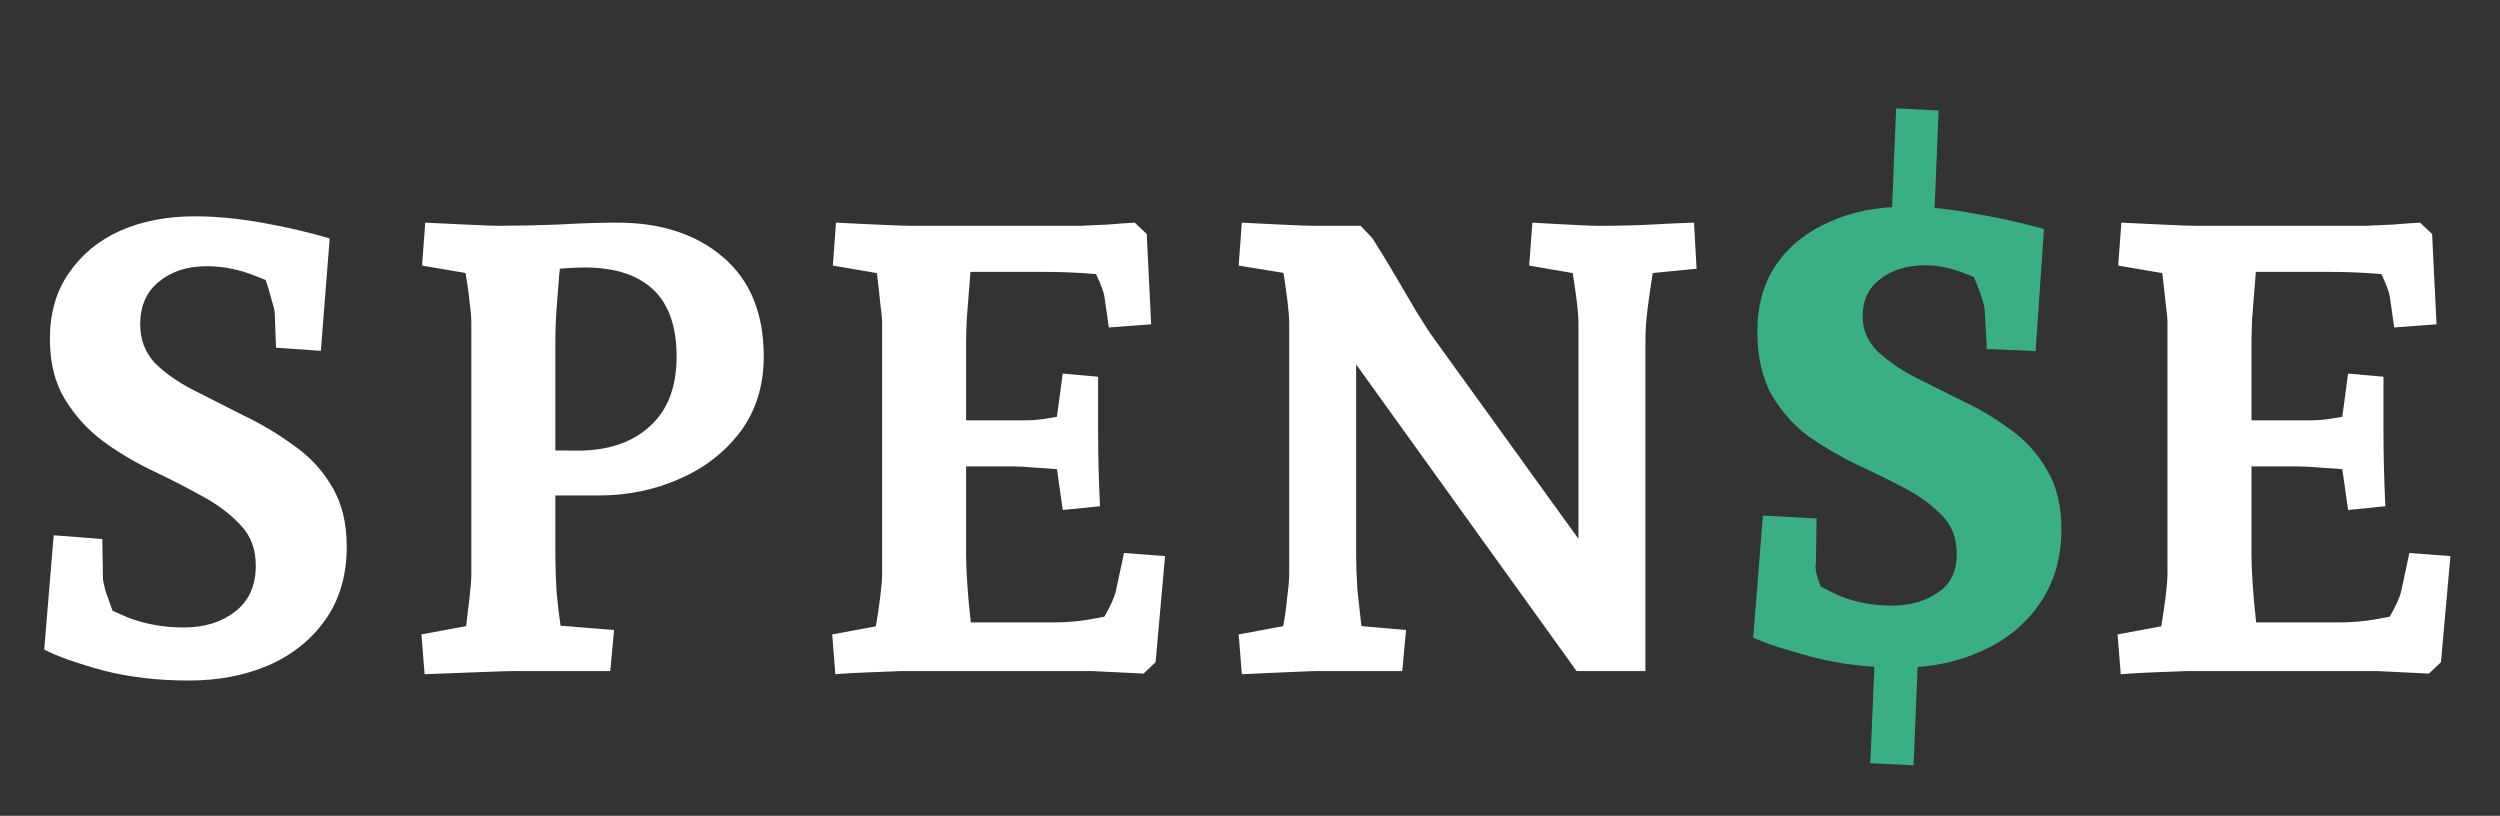 <svg width="190" height="62" viewBox="0 0 190 62" fill="none" xmlns="http://www.w3.org/2000/svg">
<rect x="0" y="0" width="190" height="62" fill="#333333" stroke="none"/>
<path d="M14.352 51.72C11.984 51.72 9.808 51.464 7.824 50.952C5.84 50.408 4.352 49.88 3.36 49.368L4.08 40.68L7.776 40.968L7.824 43.944C7.824 44.104 7.888 44.424 8.016 44.904C8.176 45.352 8.352 45.848 8.544 46.392C8.736 46.904 8.896 47.368 9.024 47.784C9.184 48.2 9.28 48.472 9.312 48.6L6.288 45.384C7.28 45.864 8.416 46.376 9.696 46.92C11.008 47.432 12.432 47.688 13.968 47.688C15.536 47.688 16.832 47.288 17.856 46.488C18.912 45.688 19.44 44.52 19.44 42.984C19.44 41.736 19.056 40.712 18.288 39.912C17.52 39.08 16.544 38.344 15.36 37.704C14.208 37.064 12.96 36.424 11.616 35.784C10.272 35.144 9.008 34.392 7.824 33.528C6.672 32.664 5.712 31.608 4.944 30.36C4.176 29.112 3.792 27.576 3.792 25.752C3.792 23.8 4.272 22.136 5.232 20.76C6.192 19.352 7.488 18.28 9.12 17.544C10.784 16.808 12.672 16.44 14.784 16.44C16.384 16.44 18.08 16.6 19.872 16.92C21.696 17.24 23.424 17.64 25.056 18.12L24.384 26.664L20.976 26.424L20.88 23.784C20.88 23.624 20.8 23.288 20.64 22.776C20.512 22.264 20.336 21.688 20.112 21.048C19.92 20.408 19.712 19.832 19.488 19.32L22.848 22.488C21.856 21.976 20.736 21.48 19.488 21C18.24 20.488 16.976 20.232 15.696 20.232C14.224 20.232 13.008 20.632 12.048 21.432C11.12 22.2 10.656 23.272 10.656 24.648C10.656 25.8 11.024 26.776 11.76 27.576C12.528 28.344 13.504 29.032 14.688 29.64C15.904 30.248 17.168 30.888 18.48 31.56C19.824 32.2 21.088 32.952 22.272 33.816C23.488 34.648 24.464 35.688 25.2 36.936C25.968 38.184 26.352 39.72 26.352 41.544C26.352 43.72 25.808 45.576 24.72 47.112C23.664 48.616 22.224 49.768 20.4 50.568C18.608 51.336 16.592 51.72 14.352 51.72ZM32.27 51.24L32.029 48.216L37.981 47.112L35.102 49.8C35.197 49.288 35.294 48.648 35.389 47.88C35.486 47.08 35.581 46.28 35.678 45.48C35.773 44.68 35.822 44.056 35.822 43.608V24.552C35.822 24.104 35.773 23.544 35.678 22.872C35.614 22.2 35.517 21.512 35.389 20.808C35.294 20.072 35.197 19.448 35.102 18.936L37.981 21.192L32.078 20.184L32.318 16.92C32.894 16.952 33.55 16.984 34.285 17.016C35.022 17.048 35.725 17.08 36.398 17.112C37.069 17.144 37.614 17.16 38.029 17.16L42.733 18.84C42.669 19.448 42.59 20.152 42.493 20.952C42.429 21.752 42.365 22.584 42.301 23.448C42.237 24.312 42.206 25.16 42.206 25.992V42.168C42.206 43.032 42.237 43.976 42.301 45C42.398 46.024 42.51 46.968 42.638 47.832C42.766 48.696 42.861 49.352 42.925 49.8L40.093 47.352L46.669 47.88L46.382 51H39.23C38.782 51 38.157 51.016 37.358 51.048C36.557 51.08 35.709 51.112 34.813 51.144C33.917 51.176 33.069 51.208 32.27 51.24ZM45.469 37.656C44.605 37.656 43.597 37.656 42.446 37.656C41.294 37.656 39.725 37.64 37.742 37.608V34.056C38.766 34.088 39.789 34.136 40.813 34.2C41.87 34.232 42.894 34.248 43.886 34.248C46.19 34.248 48.014 33.64 49.358 32.424C50.733 31.208 51.422 29.432 51.422 27.096C51.422 24.824 50.83 23.128 49.645 22.008C48.462 20.888 46.718 20.328 44.413 20.328C43.934 20.328 43.278 20.36 42.446 20.424C41.645 20.456 40.83 20.504 39.998 20.568C39.197 20.632 38.541 20.696 38.029 20.76V17.16C39.342 17.16 40.813 17.128 42.446 17.064C44.109 16.968 45.597 16.92 46.91 16.92C50.237 16.92 52.925 17.8 54.974 19.56C57.022 21.32 58.045 23.832 58.045 27.096C58.045 29.304 57.453 31.208 56.27 32.808C55.086 34.376 53.533 35.576 51.614 36.408C49.725 37.24 47.678 37.656 45.469 37.656ZM63.488 51.24L63.248 48.216L69.2 47.112L66.32 49.32C66.384 48.936 66.464 48.376 66.56 47.64C66.688 46.904 66.8 46.152 66.896 45.384C66.992 44.616 67.04 44.024 67.04 43.608V24.552C67.04 24.2 66.992 23.688 66.896 23.016C66.832 22.344 66.752 21.624 66.656 20.856C66.56 20.088 66.464 19.384 66.368 18.744L69.2 21.192L63.296 20.184L63.536 16.92C64.112 16.952 64.768 16.984 65.504 17.016C66.24 17.048 66.944 17.08 67.616 17.112C68.288 17.144 68.832 17.16 69.248 17.16H80.768C81.056 17.16 81.52 17.16 82.16 17.16C82.8 17.128 83.488 17.096 84.224 17.064C84.96 17 85.632 16.952 86.24 16.92L87.152 17.784L87.488 24.648L84.272 24.888L83.936 22.536C83.904 22.248 83.696 21.688 83.312 20.856C82.928 20.024 82.56 19.288 82.208 18.648L84.752 20.952C84.144 20.888 83.344 20.824 82.352 20.76C81.36 20.696 80.384 20.664 79.424 20.664H71.168L73.856 19.416C73.792 20.152 73.728 20.952 73.664 21.816C73.6 22.68 73.536 23.496 73.472 24.264C73.44 25 73.424 25.576 73.424 25.992V42.168C73.424 42.776 73.456 43.544 73.52 44.472C73.584 45.4 73.664 46.28 73.76 47.112C73.856 47.912 73.92 48.52 73.952 48.936L71.984 47.304H80C81.024 47.304 81.984 47.224 82.88 47.064C83.808 46.904 84.464 46.776 84.848 46.68L82.4 48.984C83.008 48.28 83.536 47.544 83.984 46.776C84.432 45.976 84.704 45.368 84.8 44.952L85.424 42.024L88.544 42.264L87.824 50.328L86.912 51.192C86.304 51.16 85.648 51.128 84.944 51.096C84.272 51.064 83.616 51.032 82.976 51C82.368 51 81.856 51 81.44 51H70.448C70 51 69.376 51 68.576 51C67.776 51.032 66.928 51.064 66.032 51.096C65.136 51.128 64.288 51.176 63.488 51.24ZM80.768 38.76L80.096 34.008L82.4 35.784C81.92 35.752 81.344 35.72 80.672 35.688C80.032 35.624 79.376 35.576 78.704 35.544C78.032 35.48 77.472 35.448 77.024 35.448H71.312V31.944H77.984C78.528 31.944 79.168 31.88 79.904 31.752C80.64 31.624 81.232 31.512 81.68 31.416L80.096 33.384L80.768 28.392L83.456 28.632V32.664C83.456 34.584 83.504 36.52 83.6 38.472L80.768 38.76ZM94.379 51.24L94.139 48.216L100.091 47.112L97.307 49.08C97.371 48.696 97.451 48.152 97.547 47.448C97.675 46.744 97.771 46.04 97.835 45.336C97.931 44.6 97.979 44.024 97.979 43.608V24.552C97.979 24.136 97.931 23.544 97.835 22.776C97.739 22.008 97.627 21.24 97.499 20.472C97.371 19.704 97.275 19.176 97.211 18.888L100.043 21.144L94.139 20.184L94.379 16.92C94.923 16.952 95.547 16.984 96.251 17.016C96.955 17.048 97.627 17.08 98.267 17.112C98.907 17.144 99.419 17.16 99.803 17.16H103.403L104.315 18.12C104.859 18.984 105.435 19.928 106.043 20.952C106.651 21.976 107.195 22.904 107.675 23.736C108.187 24.536 108.523 25.064 108.683 25.32L121.499 43.08L119.963 43.56V24.552C119.963 24.104 119.915 23.512 119.819 22.776C119.723 22.008 119.611 21.24 119.483 20.472C119.355 19.704 119.243 19.128 119.147 18.744L122.075 21.192L116.219 20.184L116.459 16.92C116.971 16.952 117.531 16.984 118.139 17.016C118.779 17.048 119.403 17.08 120.011 17.112C120.619 17.144 121.099 17.16 121.451 17.16C123.051 17.16 124.411 17.128 125.531 17.064C126.651 17 127.723 16.952 128.747 16.92L128.939 20.424L123.035 21L125.867 18.792C125.835 19.208 125.755 19.816 125.627 20.616C125.499 21.416 125.371 22.296 125.243 23.256C125.115 24.184 125.051 25.096 125.051 25.992V51H119.819L101.531 25.56L103.067 25.08V42.168C103.067 42.968 103.099 43.848 103.163 44.808C103.259 45.736 103.355 46.616 103.451 47.448C103.547 48.248 103.627 48.904 103.691 49.416L100.859 47.352L106.859 47.88L106.571 51H100.187C99.899 51 99.403 51.016 98.699 51.048C98.027 51.08 97.291 51.112 96.491 51.144C95.723 51.176 95.019 51.208 94.379 51.24ZM161.176 51.24L160.936 48.216L166.888 47.112L164.008 49.32C164.072 48.936 164.152 48.376 164.248 47.64C164.376 46.904 164.488 46.152 164.584 45.384C164.68 44.616 164.728 44.024 164.728 43.608V24.552C164.728 24.2 164.68 23.688 164.584 23.016C164.52 22.344 164.44 21.624 164.344 20.856C164.248 20.088 164.152 19.384 164.056 18.744L166.888 21.192L160.984 20.184L161.224 16.92C161.8 16.952 162.456 16.984 163.192 17.016C163.928 17.048 164.632 17.08 165.304 17.112C165.976 17.144 166.52 17.16 166.936 17.16H178.456C178.744 17.16 179.208 17.16 179.848 17.16C180.488 17.128 181.176 17.096 181.912 17.064C182.648 17 183.32 16.952 183.928 16.92L184.84 17.784L185.176 24.648L181.96 24.888L181.624 22.536C181.592 22.248 181.384 21.688 181 20.856C180.616 20.024 180.248 19.288 179.896 18.648L182.44 20.952C181.832 20.888 181.032 20.824 180.04 20.76C179.048 20.696 178.072 20.664 177.112 20.664H168.856L171.544 19.416C171.48 20.152 171.416 20.952 171.352 21.816C171.288 22.68 171.224 23.496 171.16 24.264C171.128 25 171.112 25.576 171.112 25.992V42.168C171.112 42.776 171.144 43.544 171.208 44.472C171.272 45.4 171.352 46.28 171.448 47.112C171.544 47.912 171.608 48.52 171.64 48.936L169.672 47.304H177.688C178.712 47.304 179.672 47.224 180.568 47.064C181.496 46.904 182.152 46.776 182.536 46.68L180.088 48.984C180.696 48.28 181.224 47.544 181.672 46.776C182.12 45.976 182.392 45.368 182.488 44.952L183.112 42.024L186.232 42.264L185.512 50.328L184.6 51.192C183.992 51.16 183.336 51.128 182.632 51.096C181.96 51.064 181.304 51.032 180.664 51C180.056 51 179.544 51 179.128 51H168.136C167.688 51 167.064 51 166.264 51C165.464 51.032 164.616 51.064 163.72 51.096C162.824 51.128 161.976 51.176 161.176 51.24ZM178.456 38.76L177.784 34.008L180.088 35.784C179.608 35.752 179.032 35.72 178.36 35.688C177.72 35.624 177.064 35.576 176.392 35.544C175.72 35.48 175.16 35.448 174.712 35.448H169V31.944H175.672C176.216 31.944 176.856 31.88 177.592 31.752C178.328 31.624 178.92 31.512 179.368 31.416L177.784 33.384L178.456 28.392L181.144 28.632V32.664C181.144 34.584 181.192 36.52 181.288 38.472L178.456 38.76Z" fill="white"/>
<path d="M144.423 50.742C142.056 50.742 139.847 50.477 137.798 49.947C135.784 49.417 134.265 48.922 133.24 48.463L133.982 39.188L138.063 39.4L138.01 42.792C137.939 43.075 137.992 43.481 138.169 44.011C138.346 44.506 138.558 45.018 138.805 45.548C139.088 46.078 139.335 46.537 139.547 46.926C139.759 47.315 139.865 47.562 139.865 47.668L135.837 43.428C136.897 43.852 138.063 44.4 139.335 45.071C140.642 45.707 142.126 46.025 143.787 46.025C145.13 46.025 146.278 45.707 147.232 45.071C148.221 44.435 148.716 43.446 148.716 42.103C148.716 40.902 148.345 39.93 147.603 39.188C146.861 38.411 145.925 37.722 144.794 37.121C143.663 36.52 142.444 35.92 141.137 35.319C139.83 34.683 138.593 33.959 137.427 33.146C136.296 32.298 135.36 31.238 134.618 29.966C133.911 28.659 133.558 27.069 133.558 25.196C133.558 23.217 134.035 21.521 134.989 20.108C135.978 18.695 137.321 17.617 139.017 16.875C140.713 16.098 142.656 15.709 144.847 15.709C146.508 15.709 148.257 15.886 150.094 16.239C151.967 16.557 153.716 16.946 155.341 17.405L154.705 26.68L150.995 26.521L150.836 23.553C150.836 23.376 150.748 23.023 150.571 22.493C150.394 21.963 150.165 21.38 149.882 20.744C149.635 20.073 149.405 19.437 149.193 18.836L153.539 22.705C153.009 22.458 152.338 22.14 151.525 21.751C150.712 21.327 149.847 20.956 148.928 20.638C148.045 20.32 147.179 20.161 146.331 20.161C144.918 20.161 143.769 20.514 142.886 21.221C142.003 21.892 141.561 22.829 141.561 24.03C141.561 25.055 141.932 25.938 142.674 26.68C143.416 27.387 144.352 28.04 145.483 28.641C146.614 29.206 147.815 29.807 149.087 30.443C150.394 31.044 151.613 31.768 152.744 32.616C153.91 33.429 154.846 34.453 155.553 35.69C156.295 36.891 156.666 38.411 156.666 40.248C156.666 42.403 156.118 44.276 155.023 45.866C153.963 47.421 152.497 48.622 150.624 49.47C148.787 50.318 146.72 50.742 144.423 50.742ZM145.43 58.162L142.144 58.003L142.515 49.205H145.801L145.43 58.162ZM143.734 17.352L144.105 8.236L147.338 8.395L146.967 17.352H143.734Z" fill="#3AAF83"/>
</svg>
